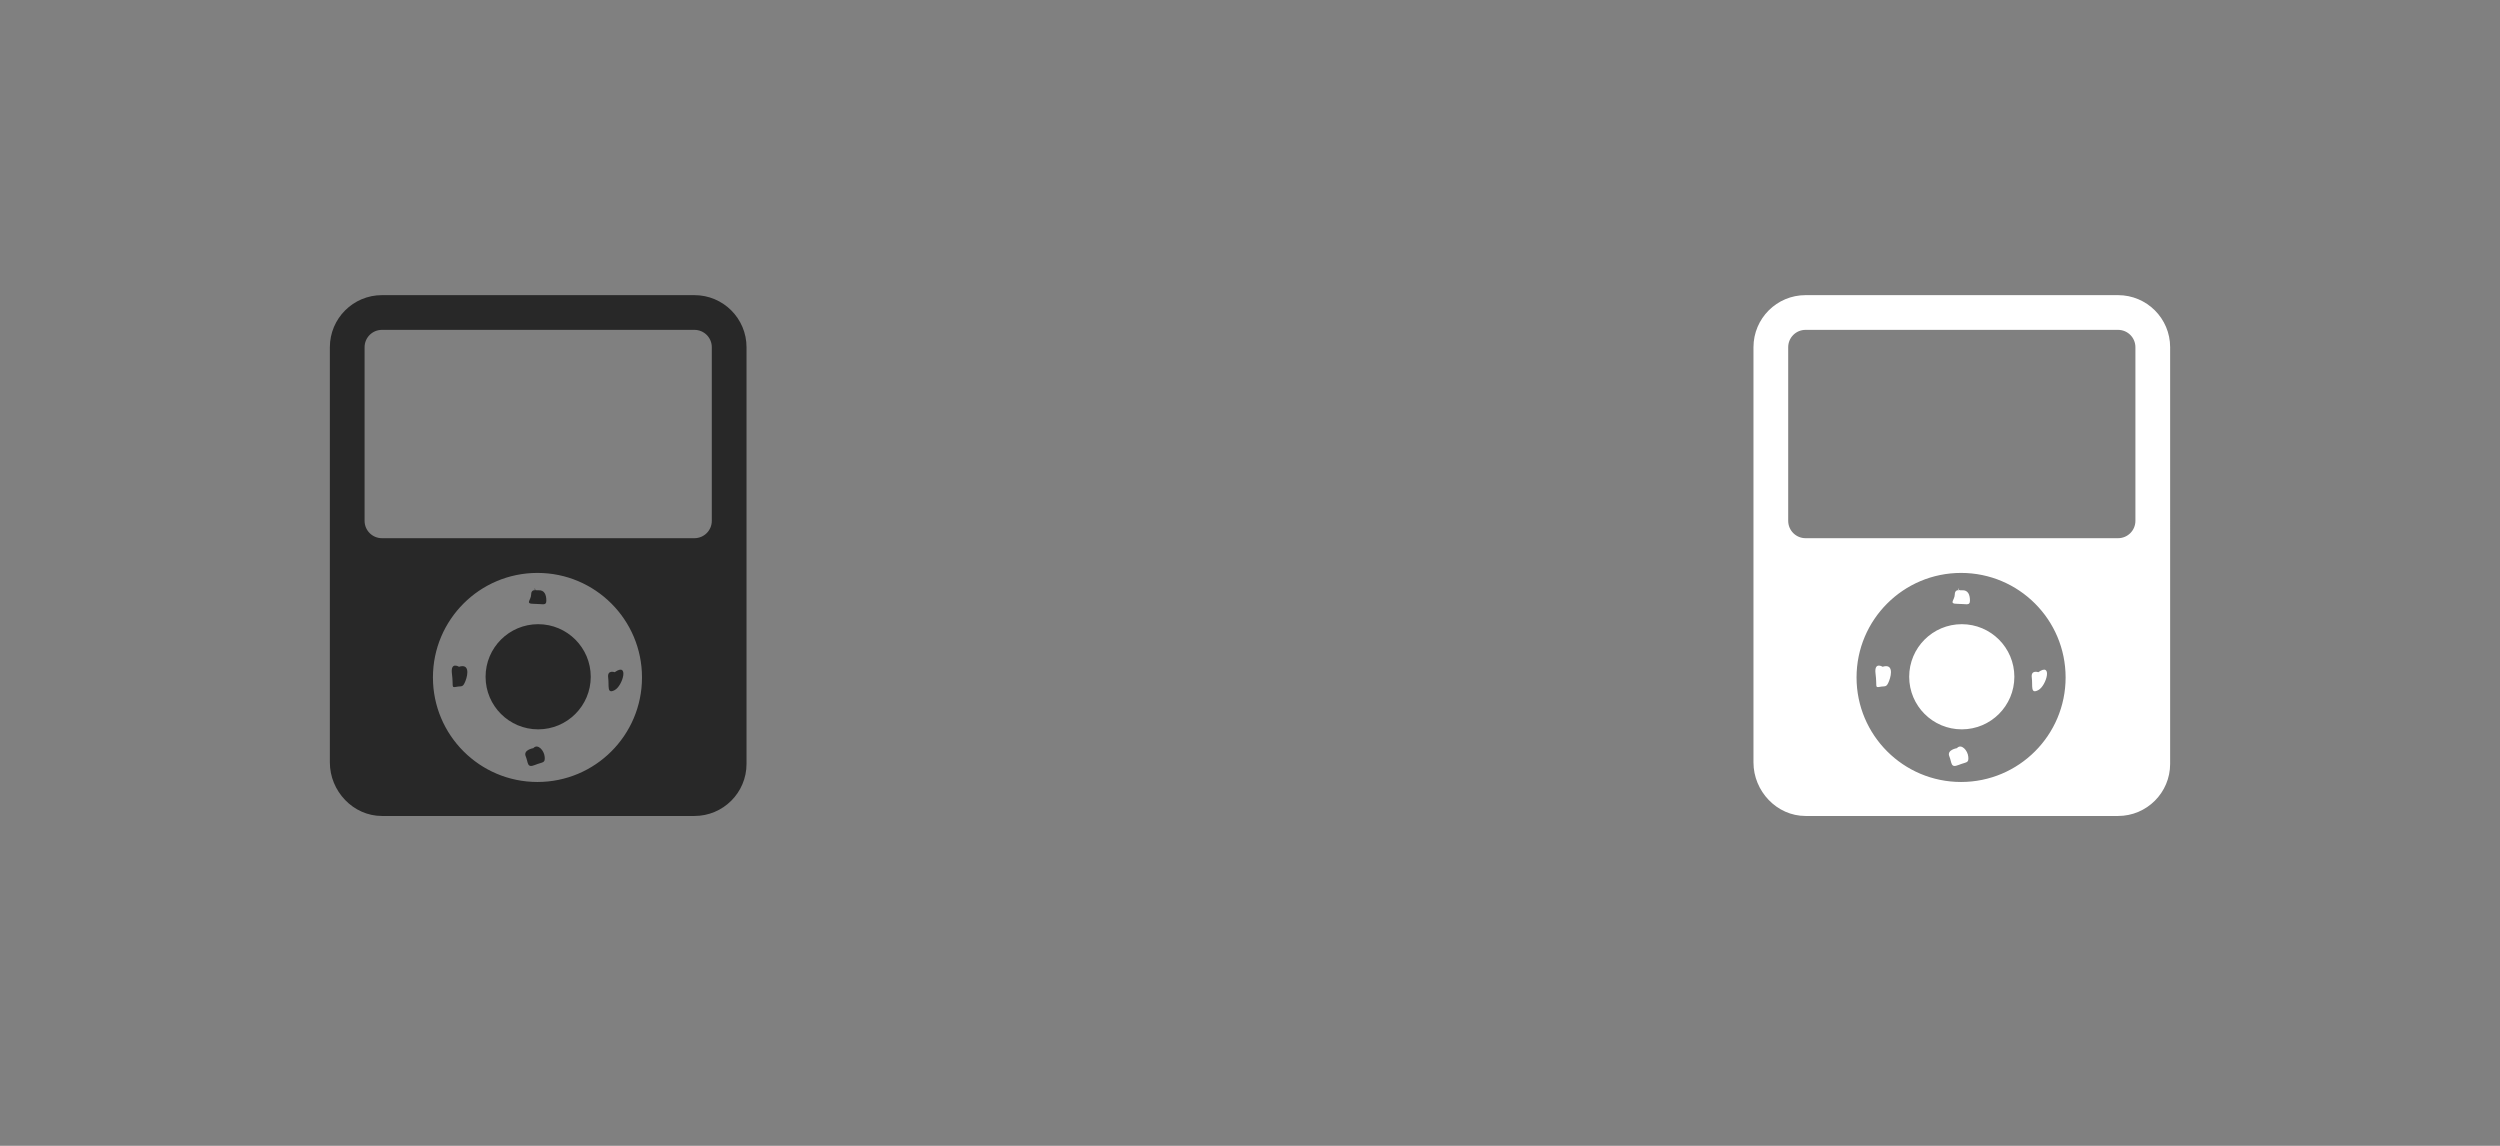 <?xml version="1.0" encoding="utf-8"?>
<!-- Generator: Adobe Illustrator 15.0.0, SVG Export Plug-In . SVG Version: 6.00 Build 0)  -->
<!DOCTYPE svg PUBLIC "-//W3C//DTD SVG 1.1//EN" "../../../../www.w3.org/Graphics/SVG/1.1/DTD/svg11.dtd">
<svg version="1.1" id="Layer_1" xmlns="http://www.w3.org/2000/svg" xmlns:xlink="../../../../www.w3.org/1999/xlink" x="0px" y="0px"
	 width="144px" height="66px" viewBox="0 0 144 66" enable-background="new 0 0 144 66" xml:space="preserve">
<rect x="0" y="0" width="144" height="66" fill="#808080" stroke="none"/>
<g>
	<g>
		<path fill-rule="evenodd" clip-rule="evenodd" fill="#282828" d="M30.838,33.98C30.824,33.834,30.728,33.933,30.838,33.98
			L30.838,33.98z M26.438,38.406c0,0-0.5-0.312-0.406,0.406s-0.062,0.812,0.25,0.75s0.375,0.062,0.531-0.344
			S27.031,38.219,26.438,38.406z M30.75,34.781c0.531,0,0.719,0.125,0.719-0.188S31.375,33.969,31,34
			c-0.083,0.007-0.128-0.005-0.162-0.02c0.001,0.01,0.005,0.007,0.005,0.02c0,0-0.25-0.062-0.25,0.25S30.219,34.781,30.75,34.781z
			 M30.998,35.953c-1.673,0-3.029,1.356-3.029,3.029s1.356,3.029,3.029,3.029s3.029-1.356,3.029-3.029S32.671,35.953,30.998,35.953z
			 M40,17H22c-1.657,0-3,1.343-3,3v23.917C19,45.573,20.343,47,22,47h18c1.657,0,3-1.343,3-3V20C43,18.343,41.657,17,40,17z
			 M30.958,45.042c-3.325,0-6.021-2.696-6.021-6.021S27.633,33,30.958,33s6.021,2.695,6.021,6.021S34.283,45.042,30.958,45.042z
			 M41,30c0,0.553-0.447,1-1,1H22c-0.553,0-1-0.447-1-1V20c0-0.553,0.447-1,1-1h18c0.553,0,1,0.447,1,1V30z M35.031,39.031
			C35.094,39.5,34.938,40,35.406,39.75s0.844-1.625,0-1.031C35.406,38.719,34.969,38.562,35.031,39.031z M30.719,43.094
			c0,0-0.594,0.094-0.438,0.469s0.062,0.688,0.531,0.5s0.594-0.094,0.562-0.469S30.969,42.812,30.719,43.094z"/>
	</g>
</g>
<g>
	<g>
		<path fill-rule="evenodd" clip-rule="evenodd" fill="#FFFFFF" d="M108.438,38.406c0,0-0.5-0.312-0.406,0.406
			s-0.062,0.812,0.25,0.75s0.375,0.062,0.531-0.344S109.031,38.219,108.438,38.406z M112.75,34.781c0.531,0,0.719,0.125,0.719-0.188
			S113.375,33.969,113,34c-0.083,0.007-0.128-0.005-0.162-0.02c0.001,0.01,0.006,0.007,0.006,0.02c0,0-0.25-0.062-0.25,0.25
			S112.219,34.781,112.75,34.781z M112.838,33.98C112.824,33.834,112.728,33.933,112.838,33.98L112.838,33.98z M122,17h-18
			c-1.657,0-3,1.343-3,3v23.917c0,1.656,1.343,3.083,3,3.083h18c1.657,0,3-1.343,3-3V20C125,18.343,123.657,17,122,17z
			 M112.958,45.042c-3.325,0-6.021-2.696-6.021-6.021S109.633,33,112.958,33s6.021,2.695,6.021,6.021S116.283,45.042,112.958,45.042
			z M123,30c0,0.553-0.447,1-1,1h-18c-0.553,0-1-0.447-1-1V20c0-0.553,0.447-1,1-1h18c0.553,0,1,0.447,1,1V30z M117.031,39.031
			c0.062,0.469-0.094,0.969,0.375,0.719s0.844-1.625,0-1.031C117.406,38.719,116.969,38.562,117.031,39.031z M112.998,35.953
			c-1.673,0-3.029,1.356-3.029,3.029s1.356,3.029,3.029,3.029s3.029-1.356,3.029-3.029S114.671,35.953,112.998,35.953z
			 M112.719,43.094c0,0-0.594,0.094-0.438,0.469s0.062,0.688,0.531,0.5s0.594-0.094,0.562-0.469S112.969,42.812,112.719,43.094z"/>
	</g>
</g>
</svg>

